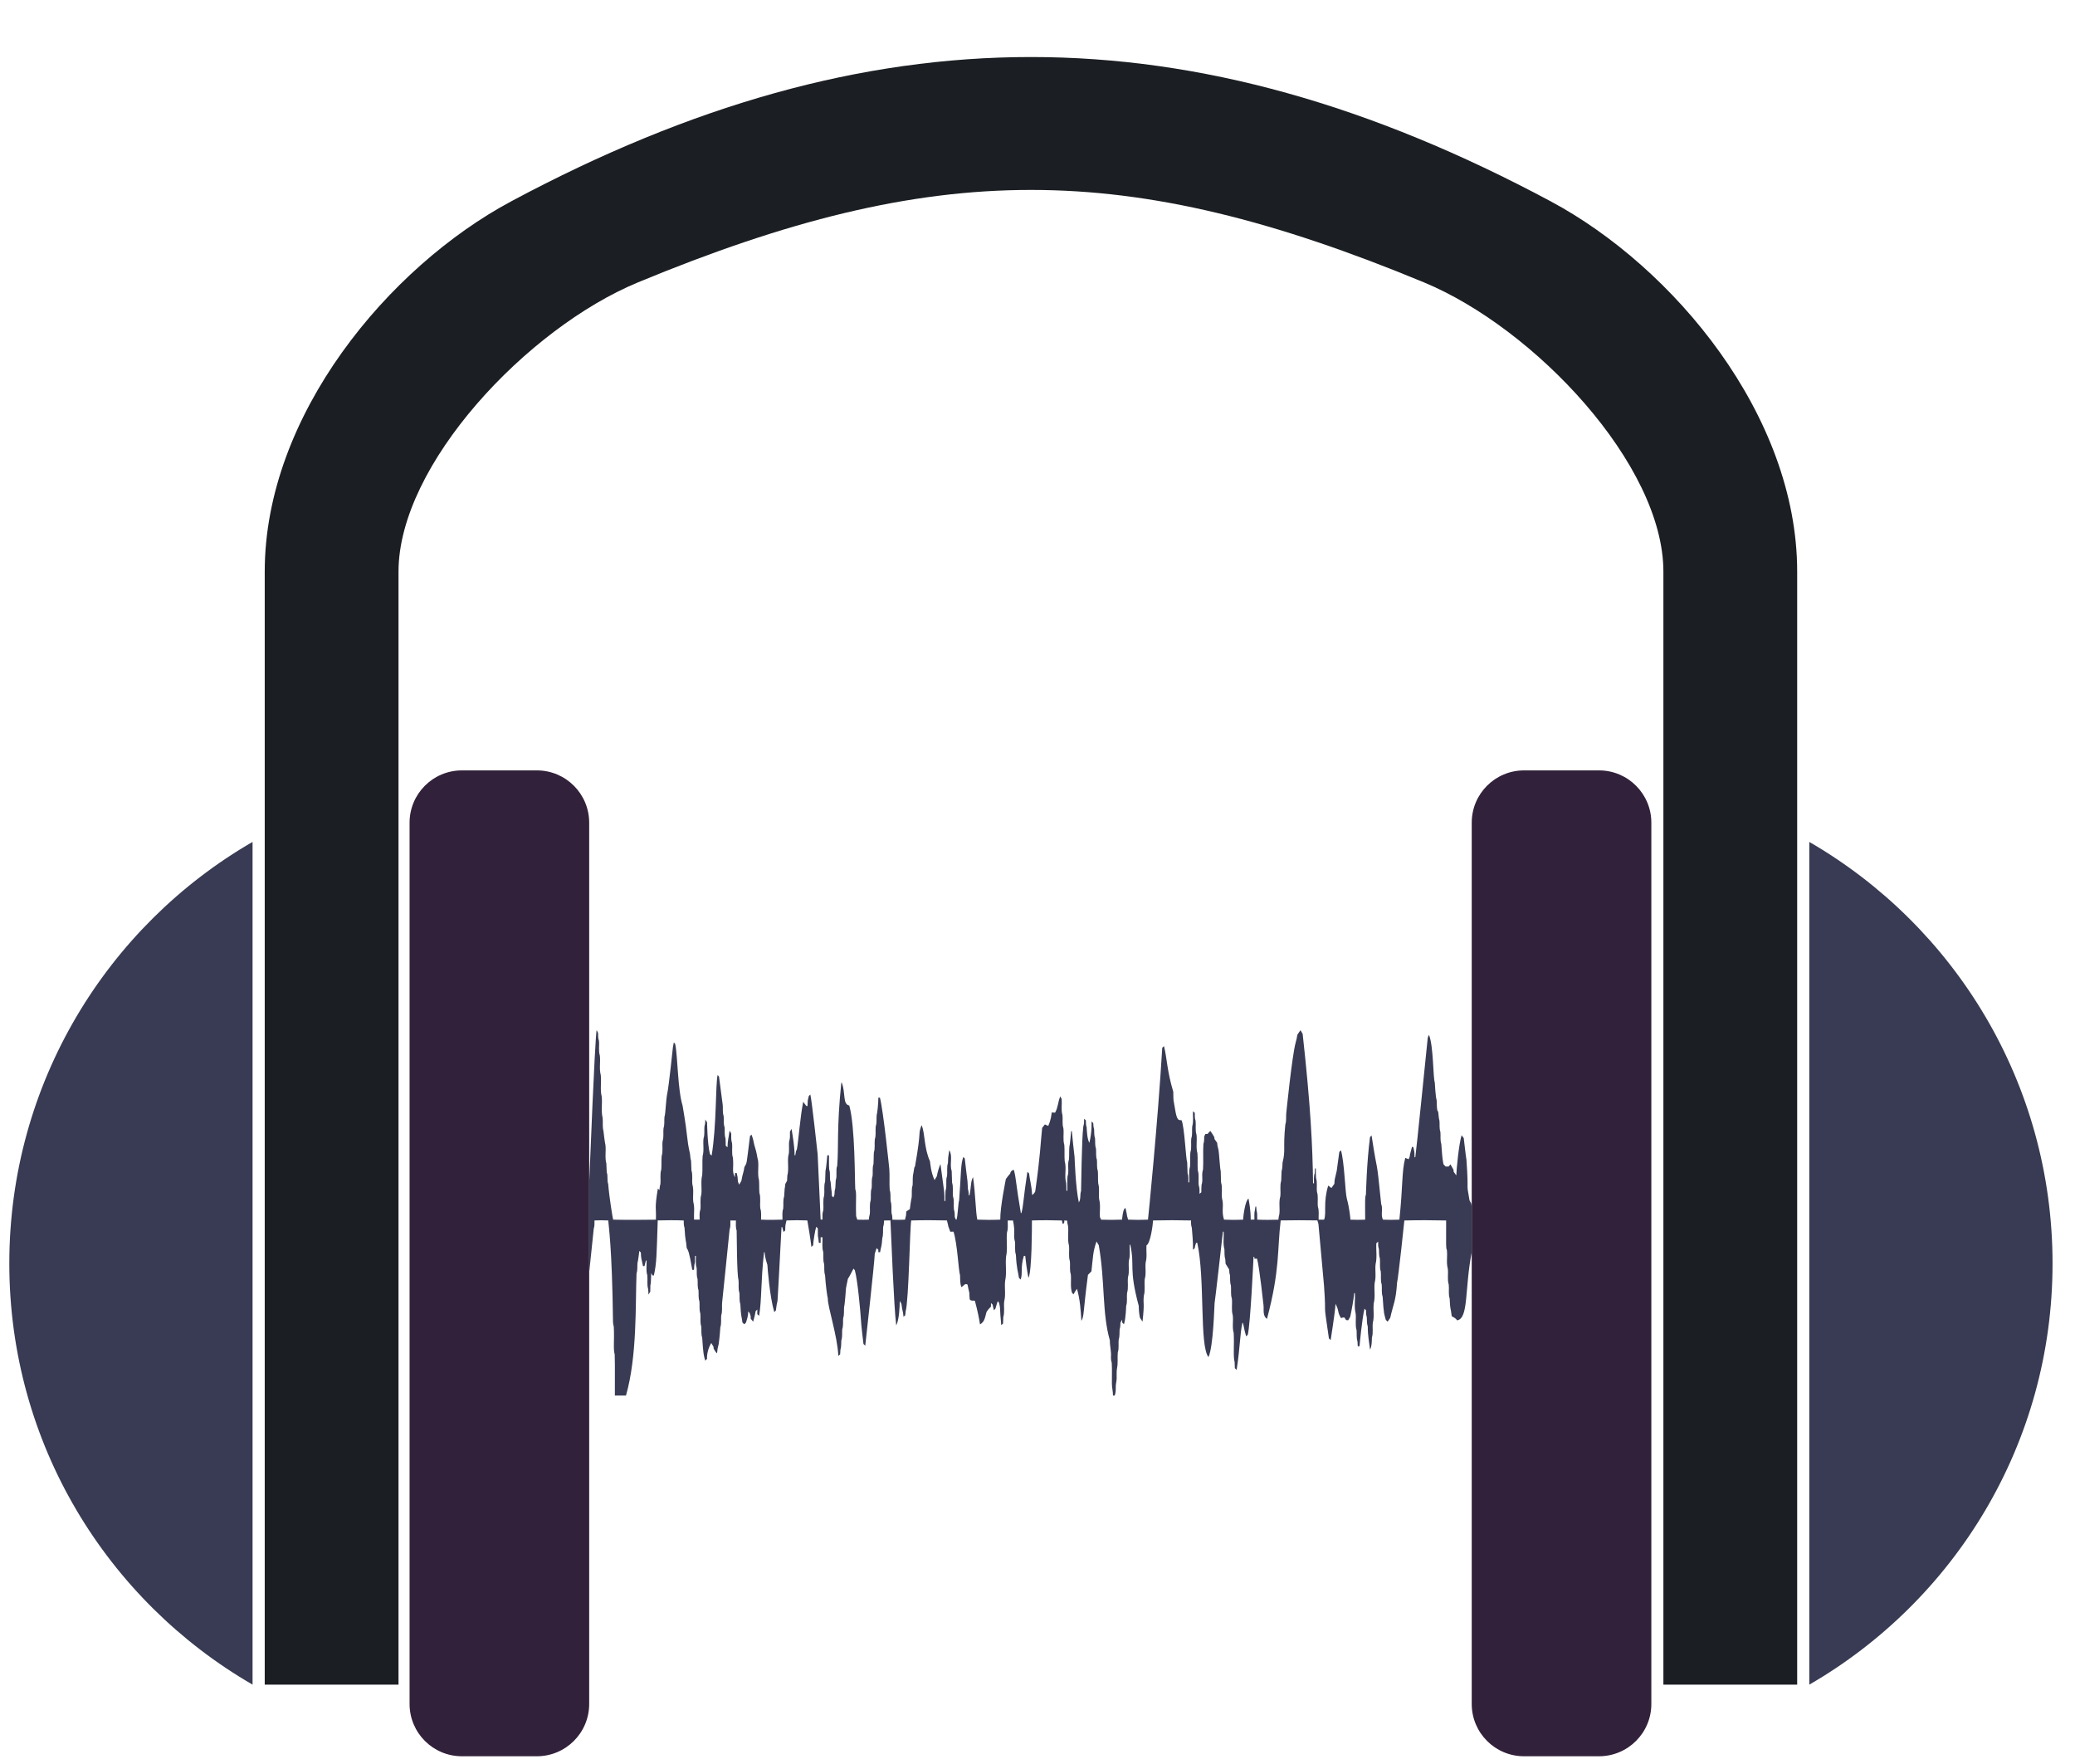 <?xml version="1.0" encoding="UTF-8"?>
<svg xmlns="http://www.w3.org/2000/svg" viewBox="0 0 10000 8500"><path
     d="m 44.883,6088.079 c 0,867.81 471.498,1624.112 1172.296,2029.513 V 4056.775 C 516.401,4462.155 44.883,5220.32 44.883,6088.079 z"
     fill="#383B53"
     /><path
     d="M 7473.4,970.21 C 5740.953,43.038 4195.905,42.987 2463.559,970.21 1873.318,1286.087 1275.809,2000.395 1275.809,2754.445 v 5363.044 h 644.742 V 2754.445 c 0,-515.732 620.434,-1172.808 1154.18,-1393.88 1433.642,-593.824 2354.008,-593.824 3787.445,0 533.746,221.087 1154.18,878.147 1154.18,1393.88 v 5363.044 h 644.742 V 2754.445 c 0,-754.101 -597.509,-1468.389 -1187.75,-1784.236 z"
     fill="#1B1E22"
     /><path
     d="m 8719.489,4056.877 v 4060.817 c 700.778,-405.37 1172.296,-1161.652 1172.296,-2029.513 0,-867.759 -471.482,-1625.954 -1172.296,-2031.304 z"
     fill="#383B53"
     /><path
     d="m 2587.401,3712.22 h -361.519 c -139.199,0 -252.043,112.844 -252.043,252.048 v 4246.374 c 0,139.199 112.839,252.043 252.043,252.043 h 361.519 c 139.198,0 252.042,-112.844 252.042,-252.043 V 3964.267 c 0,-139.204 -112.839,-252.048 -252.042,-252.048 z"
     fill="#32213A"
     /><path
     d="m 7706.242,3712.22 h -361.524 c -139.194,0 -252.043,112.844 -252.043,252.048 v 4246.374 c 0,139.199 112.849,252.043 252.043,252.043 h 361.524 c 139.193,0 252.042,-112.844 252.042,-252.043 V 3964.267 c 0,-139.204 -112.849,-252.048 -252.042,-252.048 z"
     fill="#32213A"
     /><path
     d="m 2865.02,5880.824 c 22.117,-1.121 44.23,-0.942 66.347,0 1.008,23.32 18.546,124.885 22.88,489.234 0,7.359 1.525,14.58 3.725,21.621 3.536,67.55 -3.418,109.19 4.442,134.577 1.975,66.035 0.271,132.203 0.808,198.279 h 53.564 c 54.935,-191.867 44.956,-444.13 50.872,-588.553 5.476,-15.879 3.142,-32.884 4.442,-49.301 3.147,-10.444 8.173,-51.133 8.971,-58.947 1.883,1.929 5.696,5.788 7.579,7.717 0.404,24.702 1.51,26.089 10.271,65.672 1.75,0 5.292,-0.052 7.042,-0.052 2.155,-9.063 4.488,-17.988 6.729,-27.005 l 3.362,-0.052 c 1.034,23.596 -3.679,48.001 3.5,70.922 2.513,22.384 -2.6,45.489 4.35,67.289 0.584,8.613 0.896,17.179 1.346,25.838 2.825,-4.708 5.742,-9.467 8.659,-14.175 0.266,-67.186 2.088,3.449 4.575,-89.447 1.571,2.825 4.708,8.479 6.279,11.304 1.617,0.092 4.8,0.226 6.371,0.312 13.5,-60.856 13.101,-93.618 18.663,-265.389 41.717,-1.075 83.485,-1.346 125.203,0.226 0.092,11.842 -0.092,23.955 3.991,35.259 3.465,67.831 7.333,54.777 10.317,96.852 7.952,14.907 11.663,16.437 27.097,106.002 2.016,0 6.054,0 8.075,0.05 2.324,-50.821 5.107,-10.03 4.933,-67.468 l 4.442,0.052 c 0.491,19.108 -2.871,38.938 3.5,57.463 1.525,17.901 -1.571,36.472 4.442,53.83 1.571,17.901 -1.571,36.513 4.488,53.83 1.571,17.901 -1.571,36.472 4.488,53.83 1.883,19.38 -2.016,39.476 4.442,58.272 2.241,20.904 -2.38,42.572 4.488,62.847 1.525,17.901 -1.525,36.472 4.442,53.83 4.856,77.314 7.753,88.153 14.626,110.669 2.154,-2.108 6.458,-6.279 8.659,-8.387 -0.957,-19.564 4.043,-49.373 20.367,-76.439 3.587,5.921 7.221,11.934 10.9,17.901 0.092,2.108 0.271,6.325 0.358,8.433 4.575,8.48 9.288,17.179 16.688,23.689 2.661,-24.686 1.387,-18.817 7.804,-44.813 0.793,-4.452 5.701,-41.154 7.942,-80.389 6.192,-18.888 2.513,-38.938 4.35,-58.364 6.863,-20.275 2.201,-41.942 4.488,-62.801 0,0 34.594,-332.355 35.842,-349.903 5.158,-14.175 3.726,-29.384 3.726,-44.097 8.838,0 17.762,0 26.738,-0.052 0,16.238 -1.929,32.972 3.587,48.585 0.778,18.023 0.757,211.681 8.971,237.847 2.287,20.858 -2.421,42.526 4.488,62.801 1.479,17.901 -1.438,36.426 4.35,53.784 3.132,61.337 4.734,50.652 10.317,88.956 2.201,2.062 6.596,6.192 8.792,8.255 1.975,-2.021 5.921,-6.013 7.896,-8.03 5.696,-17.537 11.617,-35.351 10.542,-54.101 1.796,1.929 5.337,5.742 7.133,7.625 1.571,5.025 3.229,10.092 5.025,15.117 0.046,4.217 0.18,8.434 0.358,12.65 3.766,4.667 7.671,9.421 11.663,14.042 8.674,-31.943 7.865,-27.966 12.113,-50.78 2.016,-1.929 6.013,-5.742 8.029,-7.671 -0.134,7.446 -0.18,14.984 -0.226,22.476 2.2,1.975 6.55,5.875 8.746,7.85 13.269,-78.378 7.753,-164.704 23.775,-306.702 h 2.646 c 1.315,12.486 2.328,26.872 13.592,61.68 0.205,8.965 10.598,150.554 33.059,227.167 1.929,-1.975 5.788,-5.967 7.717,-7.983 12.85,-102.798 0.87,90.087 27.276,-402.029 l 3.183,0.05 c 2.062,8.029 4.309,16.017 6.55,24.047 2.021,-1.929 6.013,-5.875 8.029,-7.85 0.783,-30.607 0.343,-21.969 6.146,-47.909 33.463,-1.438 66.93,-1.479 100.439,-0.092 5.593,32.142 15.669,91.361 19.605,127.669 2.062,-1.929 6.238,-5.834 8.346,-7.804 0.681,-18.372 9.477,-73.778 14.938,-89.314 1.929,1.929 5.834,5.742 7.758,7.671 -0.175,66.332 0.496,18.806 4.846,69.888 2.154,0.052 6.412,0.052 8.566,0.052 0,-9.017 0.046,-18.034 0.134,-27.005 h 8.792 c 1.213,23.55 -3.587,47.955 3.633,70.876 1.975,19.38 -2.108,39.568 4.488,58.364 1.525,17.901 -1.525,36.472 4.396,53.83 2.328,43.227 10.091,100.532 13.28,112.102 -1.776,36.114 46.538,180.614 50.601,276.56 2.195,-2.021 6.55,-6.1 8.746,-8.121 0.312,-7.266 0.717,-14.534 1.346,-21.759 4.529,-14.487 3.454,-29.829 4.35,-44.767 5.788,-17.404 2.871,-35.934 4.396,-53.83 5.967,-17.363 2.871,-35.934 4.483,-53.83 5.921,-17.358 2.917,-35.935 4.488,-53.876 3.567,-10.429 8.797,-84.836 9.109,-89.718 0.44,-1.694 5.005,-27.91 9.15,-45.668 10.45,-15.521 17.988,-32.746 26.918,-49.122 1.658,1.883 4.933,5.742 6.596,7.671 14.82,54.316 27.005,208.278 27.005,208.283 5.634,85.942 12.368,122.573 14.666,147.274 2.108,2.017 6.371,6.013 8.48,8.03 0.363,-4.447 44.552,-398.994 45.847,-442.942 2.871,-9.104 5.655,-18.213 8.838,-27.184 2.108,2.016 6.279,6.054 8.387,8.075 0.047,2.917 0.088,8.704 0.088,11.616 2.062,0 6.238,-0.052 8.3,-0.052 6.346,-36.861 6.325,-16.069 10.854,-68.276 5.204,-17.45 2.559,-35.888 4.084,-53.784 3.408,-9.872 3.812,-20.322 4.35,-30.638 10.137,-0.088 20.367,-0.088 30.638,-0.312 3.777,76.833 16.509,416.496 27.9,506.014 14.298,-27.348 17.026,-93.106 16.954,-117.936 2.692,4.708 5.429,9.421 8.208,14.221 5.143,43.984 6.607,24.389 10.005,62.043 2.108,-1.975 6.325,-5.967 8.479,-7.983 0.358,-5.788 0.855,-11.53 1.484,-17.271 15.746,-54.107 20.587,-409.618 27.138,-438.905 57.33,-1.704 114.707,-1.571 172.037,-0.134 12.891,47.761 -0.947,8.393 16.197,54.506 5.159,-0.18 10.363,-0.358 15.654,-0.538 18.965,60.692 23.852,187.256 31.401,210.254 1.213,19.154 -1.167,38.984 6.776,57.105 9.375,-4.979 18.075,-21.309 29.517,-11.616 1.592,9.053 5.829,29.389 8.567,39.609 0.491,10.184 0.266,20.5 1.75,30.638 4.887,9.104 16.284,5.517 24.763,6.909 12.87,46.978 21.365,90.215 24.896,114.21 20.173,-12.405 22.639,-25.853 30.955,-58.988 5.655,-10.138 13.413,-18.843 21.759,-26.872 -0.046,-5.788 -0.046,-11.576 0.046,-17.317 1.976,1.929 5.88,5.788 7.85,7.717 1.704,9.196 3.858,18.305 6.192,27.455 1.837,-1.975 5.563,-5.967 7.4,-7.942 3.321,-12.159 7.18,-24.134 11.171,-36.067 1.617,1.929 4.846,5.875 6.458,7.804 8.418,36.39 1.648,18.259 10.542,107.798 2.196,-2.022 6.504,-6.013 8.659,-7.983 0.134,-10.23 0.358,-20.455 1.075,-30.638 7.579,-24.717 1.346,-50.913 4.442,-76.26 8.387,-32.163 0.63,-65.897 4.488,-98.689 8.613,-38.13 0.358,-77.877 4.488,-116.636 8.566,-38.13 0.358,-77.923 4.442,-116.677 6.238,-18.525 3.05,-38.355 3.5,-57.463 h 25.48 c 12.722,59.853 -0.384,69.515 9.554,102.369 2.241,20.859 -2.334,42.526 4.396,62.847 3.633,71.209 11.013,81.613 14.713,111.252 2.062,2.022 6.146,6.1 8.208,8.122 11.171,-30.945 -2.062,-56.819 15.475,-114.031 1.617,0 4.933,-0.05 6.596,-0.05 0.358,6.852 8.945,79.402 15.925,105.869 16.319,-34.722 16.427,-240.887 16.376,-276.601 48.267,-1.571 96.627,-1.392 144.94,0.134 0.404,5.655 1.034,11.755 4.263,16.734 6.238,-1.837 8.254,-10.9 6.146,-16.509 3.5,0 10.45,0.088 13.95,0.088 0.988,8.705 2.154,17.404 4.667,25.838 3.812,31.267 -3.859,63.569 4.488,94.247 3.183,25.301 -3.275,51.589 4.529,76.26 2.241,20.859 -2.374,42.526 4.396,62.801 3.004,29.609 -3.321,60.114 5.921,89.002 1.75,1.837 5.204,5.563 6.909,7.446 4.979,-9.242 10.363,-18.3 16.867,-26.646 14.835,50.867 18.157,103.541 21.217,154.183 14.088,-22.01 7.651,-40.852 31.718,-221.379 5.476,-5.742 11.033,-11.396 16.688,-17.046 7.911,-67.565 6.555,-93.367 24.584,-143.999 3.679,6.054 7.267,12.2 10.946,18.392 30.955,176.781 15.014,324.868 53.385,458.556 -0.583,25.93 6.954,51.138 5.384,77.068 -0.404,10.317 0.18,20.772 3.679,30.592 1.837,33.197 0.45,66.48 0.67,99.769 -0.134,19.513 5.696,38.534 5.205,58.139 h 8.387 c 4.979,-12.962 5.251,-26.779 5.071,-40.417 -0.491,-13.725 3.726,-26.918 4.309,-40.464 0.763,-16.913 -1.392,-33.913 1.75,-50.647 5.384,-24.942 1.3,-50.555 3.679,-75.768 6.683,-20.275 2.154,-41.901 4.396,-62.76 5.47,-15.879 3.229,-32.885 4.529,-49.301 3.633,-10.409 3.766,-21.488 3.905,-32.388 2.738,-4.708 5.563,-9.421 8.479,-14.088 0.052,3.546 0.052,10.634 0.052,14.175 2.155,2.016 6.417,6.1 8.566,8.162 9.626,-34.046 10.097,-83.603 10.363,-88.06 6.776,-20.275 2.155,-41.901 4.442,-62.806 7.717,-24.671 1.346,-50.913 4.529,-76.26 7.85,-26.196 1.075,-53.922 4.442,-80.747 7.359,-24.446 2.2,-50.335 3.5,-75.41 l 2.963,0.052 c 23.438,107.159 -9.027,108.458 40.955,295.039 0.18,19.155 1.612,38.263 5.834,56.972 3.946,6.279 7.983,12.517 12.154,18.75 11.192,-97.021 2.031,-82.355 6.417,-124.931 7.804,-26.196 1.167,-53.922 4.483,-80.748 7.804,-26.196 1.121,-53.922 4.483,-80.748 7.584,-26.38 1.796,-54.28 3.725,-81.285 19.349,-9.483 30.628,-98.567 31.938,-119.998 60.877,-1.525 121.84,-1.479 182.712,0 0.092,11.842 -0.226,24.001 4.038,35.305 7.088,80.83 5.338,89.33 5.291,105.823 2.241,-1.975 6.638,-5.834 8.838,-7.804 1.602,-11.197 0,-4.908 6.192,-25.346 h 5.921 c 38.355,175.343 9.646,494.173 53.922,550.48 23.847,-50.642 28.187,-249.883 29.425,-259.78 1.735,-5.302 39.875,-340.093 40.151,-344.519 h 3.679 c 1.612,28.038 -4.171,56.972 3.587,84.335 1.121,16.462 -0.895,33.376 4.263,49.301 0.491,6.909 0.896,13.863 1.346,20.859 5.696,9.109 11.576,18.167 17.139,27.409 0.358,9.467 1.033,19.021 4.125,28.079 1.213,16.417 -1.075,33.463 4.488,49.347 2.242,20.859 -2.334,42.48 4.442,62.76 3.275,26.779 -3.408,54.546 4.442,80.748 3.408,28.304 -3.546,57.509 4.488,85.235 3.158,52.924 -3.132,116.58 4.442,139.066 0.629,10.184 0.855,20.413 1.075,30.638 2.195,2.016 6.55,6.054 8.7,8.075 18.044,-120.745 15.383,-169.719 27.721,-226.363 l 2.692,0.134 c 11.335,48.078 3.874,24.707 15.567,64.597 1.929,-1.929 5.834,-5.834 7.763,-7.758 12.609,-50.442 27.608,-370.94 27.675,-375.382 l 3.633,0.052 c 0.226,2.287 0.67,6.862 0.855,9.104 3.096,-0.092 9.283,-0.358 12.338,-0.45 12.113,43.237 30.868,223.073 31.088,223.759 2.646,22.25 -5.25,51.86 16.867,66.434 63.287,-236.813 49.071,-333.594 66.035,-474.297 58.901,-1.167 117.844,-1.167 176.791,-0.092 1.617,5.788 3.321,11.53 5.158,17.271 0,0 26.826,296.472 26.826,296.477 12.937,182.62 -7.461,41.651 23.642,254.893 2.108,2.021 6.279,6.013 8.388,7.983 0.599,-4.447 21.621,-134.685 23.417,-174.683 19.871,38.621 6.898,36.165 26.6,68.906 4.887,-2.021 10.051,-3.275 15.434,-3.812 3.229,4.263 6.371,8.705 9.375,13.326 2.379,0.226 7.133,0.67 9.513,0.896 3.229,-5.563 6.458,-11.079 9.825,-16.596 6.811,-30.039 17.138,-86.75 19.201,-114.256 l 3.633,0.092 c 1.658,32.521 -4.488,65.897 3.408,97.794 3.275,26.825 -3.408,54.546 4.529,80.794 1.438,17.901 -1.392,36.38 4.309,53.789 0.537,7.804 0.895,15.654 1.346,23.504 h 8.613 c 0.154,-4.442 11.878,-131.308 23.822,-180.921 1.837,1.883 5.471,5.696 7.266,7.579 0.092,11.171 0.134,22.563 3.905,33.243 0.942,14.984 -0.45,30.413 4.575,44.859 1.315,20.966 -2.579,17.722 11.079,111.611 9.063,-18.034 8.208,-38.222 8.925,-57.822 7.221,-23.284 1.571,-47.909 4.442,-71.777 8.208,-30.684 0.762,-62.939 4.488,-94.206 8.341,-32.163 0.583,-65.897 4.442,-98.689 8.121,-29.159 0.809,-59.93 4.442,-89.718 7.983,-32.746 1.658,-67.11 3.546,-100.532 2.196,-1.929 6.55,-5.834 8.746,-7.804 -0.134,12.246 -0.537,24.85 3.725,36.605 0.988,14.938 -0.491,30.413 4.529,44.813 2.333,20.858 -2.421,42.572 4.488,62.847 2.287,20.859 -2.421,42.526 4.488,62.76 1.883,19.426 -1.975,39.522 4.442,58.364 5.302,88.198 8.403,85.215 15.209,111.519 2.201,2.241 6.638,6.684 8.838,8.884 4.171,-6.192 8.341,-12.379 12.517,-18.617 14.958,-66.613 27.24,-79.985 32.884,-169.074 6.069,-23.259 35.085,-295.505 35.172,-299.978 67.11,-1.704 134.265,-1.525 201.375,0 -0.358,130.694 -1.239,129.624 3.587,142.878 3.587,29.834 -3.772,60.605 4.442,89.764 3.183,25.3 -3.275,51.542 4.529,76.26 2.513,22.384 -2.646,45.535 4.396,67.335 2.789,61.68 4.007,34.22 10.05,85.097 9.508,5.384 19.963,10.137 25.976,19.917 56.082,-9.513 35.735,-150.477 70.232,-327.985 V 5814.58 c -0.89,-4.744 -1.745,-9.877 -2.497,-15.874 -2.784,-4.846 -5.471,-9.646 -8.075,-14.446 -18.31,-101.78 -2.38,-19.738 -14.846,-195.633 -1.546,-4.452 -12.707,-101.074 -13.009,-104.702 -3.587,-4.575 -6.955,-9.15 -10.496,-13.638 -13.408,45.325 -24.645,164.269 -25.433,193.791 -4.529,-6.1 -8.884,-12.338 -13.1,-18.525 v -8.341 c -5.072,-8.925 -9.959,-17.855 -14.984,-26.692 -2.241,2.646 -6.683,7.896 -8.93,10.542 -4.887,0 -9.646,-0.05 -14.308,-0.05 -3.633,-3.634 -7.133,-7.267 -10.588,-10.9 -4.232,-26.544 -4.718,-20.132 -10.23,-97.707 -6.504,-18.796 -2.379,-38.938 -4.488,-58.364 -6.146,-17.317 -2.738,-35.889 -4.488,-53.784 -4.217,-13.817 -3.726,-28.35 -5.967,-42.439 -1.075,-1.837 -3.183,-5.517 -4.263,-7.359 -3.183,-16.104 -2.334,-32.613 -3.229,-48.897 -5.404,-15.214 -8.725,-80.789 -9.017,-85.235 -8.72,-24.932 -5.962,-171.776 -27.23,-227.93 l -1.929,0.052 c -1.213,2.963 -3.587,8.884 -4.8,11.888 -2.052,20.066 -56.517,559.588 -59.93,575.811 l -3.633,0.052 c -1.284,-38.37 0.052,-19.548 -6.146,-49.388 h -6.325 c -10.133,38.616 -9.437,33.826 -10.854,46.43 -1.3,3.183 -3.946,9.554 -5.25,12.696 -5.517,-2.155 -10.854,-4.35 -16.151,-6.504 -17.66,66.383 -11.023,133.815 -28.396,297.598 -26.421,1.075 -52.842,1.392 -79.177,0.05 -12.113,-23.463 1.346,-51.409 -8.567,-75.676 -25.833,-254.258 -13.689,-115.039 -46.251,-329.94 -1.883,1.883 -5.609,5.65 -7.492,7.538 -16.376,124.85 -19.425,273.142 -19.784,277.589 -4.616,12.507 -4.155,15.255 -3.634,120.494 -23.683,1.075 -47.372,1.034 -71.014,0.05 -0.317,-5.619 -3.853,-51.916 -17.45,-102.144 -8.234,-31.155 -11.468,-175.722 -28.305,-232.325 -1.975,2.063 -5.921,6.233 -7.896,8.3 0,0 -12.425,91.197 -12.425,91.197 -9.57,40.735 -10.455,39.665 -11.304,62.038 -4.575,6.955 -9.329,13.725 -14.221,20.413 -5.251,-3.991 -10.317,-7.942 -15.475,-11.755 -25.28,83.26 -7.185,128.119 -19.605,164.008 -8.93,0.052 -17.808,0.092 -26.6,0.358 -0.762,-20.771 3.096,-42.213 -3.546,-62.309 -3.05,-23.867 2.963,-48.585 -4.488,-71.777 -2.779,-22.338 2.605,-45.53 -4.442,-67.289 -1.254,-15.25 -1.121,-30.551 -0.941,-45.847 h -4.084 c -0.497,7.804 -0.895,15.613 -1.438,23.463 -5.338,15.567 -3.454,32.163 -3.408,48.313 h -4.529 c -2.323,-179.857 -11.709,-372.087 -50.11,-719.763 -3.546,-6.013 -6.955,-11.934 -10.455,-17.855 -5.338,7.221 -10.45,14.533 -15.117,22.158 -3.807,22.046 -2.692,15.895 -7.983,36.605 -17.64,63.123 -45.535,341.469 -45.535,341.469 -1.837,17.901 1.571,36.513 -4.488,53.83 -11.755,117.25 2.267,121.815 -13.326,183.879 -0.942,13.505 -0.226,27.363 -4.575,40.377 -1.167,15.613 -0.808,31.221 -1.883,46.834 -7.671,24.717 -1.213,50.913 -4.488,76.26 -8.03,27.68 -0.855,56.926 -4.488,85.19 -2.646,8.613 -3.725,17.538 -4.667,26.467 -34.005,1.034 -68.005,1.3 -101.964,-0.226 0.327,-53.881 -2.692,-22.737 -4.98,-63.118 l -3.587,0.052 c -4.938,38.084 -5.516,14.841 -4.979,62.801 -6.054,-0.05 -12.021,-0.05 -17.941,0 0.399,-47.894 -7.784,-83.414 -10.45,-101.381 -16.12,9.252 -25.398,85.118 -26.196,101.831 -30.638,1.3 -61.276,1.167 -91.873,-0.18 -13.714,-42.48 0.793,-65.538 -9.646,-102.46 -3.321,-25.301 3.229,-51.543 -4.488,-76.26 -1.433,-18.571 -0.451,-37.234 -1.791,-55.805 -3.761,-10.757 -7.763,-87.482 -10.542,-100.89 -5.829,-23.177 -5.854,-23.51 -6.596,-34.855 -4.263,-6.238 -8.566,-12.425 -12.962,-18.525 -0.134,-2.016 -0.45,-6.1 -0.584,-8.121 -5.788,-10.721 -12.067,-21.13 -19.513,-30.73 -4.575,4.887 -9.017,9.779 -13.459,14.713 -2.513,0 -7.538,-0.052 -10.05,-0.052 -1.438,2.963 -4.263,8.925 -5.696,11.888 -0.226,12.246 0.092,24.763 -3.991,36.472 -2.646,41.001 0.716,82.14 -1.837,123.094 -8.746,24.001 1.571,50.289 -7.179,74.29 -0.896,11.709 -1.034,23.463 -0.988,35.213 -2.2,1.929 -6.637,5.788 -8.838,7.758 0.05,-13.725 1.254,-27.905 -3.633,-41.001 -3.05,-23.822 2.917,-48.539 -4.488,-71.777 -2.241,-27.542 0.404,-55.176 -1.837,-82.723 -8.121,-29.159 -0.763,-59.935 -4.483,-89.718 -7.134,-21.754 -1.704,-44.952 -4.442,-67.289 -4.621,-12.067 -3.858,-25.121 -3.725,-37.771 -2.195,-1.883 -6.638,-5.742 -8.838,-7.625 -1.392,24.047 3.633,48.943 -3.587,72.314 -2.155,19.38 1.97,39.522 -4.488,58.318 -2.825,22.343 2.692,45.535 -4.488,67.289 -1.883,23.059 0.092,46.205 -1.791,69.264 -7.359,24.405 -2.154,50.243 -3.587,75.272 h -4.442 c -0.05,-14.671 1.479,-29.829 -3.634,-43.871 -1.254,-17.092 -0.629,-34.225 -1.796,-51.317 -6.903,-19.702 -12.86,-173.301 -27.363,-204.379 -20.961,1.658 -23.975,-6.919 -36.247,-82.856 -4.396,-17.629 -2.467,-35.934 -3.454,-53.876 -30.653,-102.189 -29.573,-159.018 -44.726,-220.079 -2.108,1.929 -6.325,5.834 -8.434,7.758 -20.684,352.283 -67.836,823.903 -68.768,828.355 -31.938,1.346 -63.88,1.438 -95.818,-0.092 -10.665,-37.03 0.226,-0.322 -12.65,-56.66 -8.72,6.059 -11.939,14.595 -16.734,56.66 -33.468,1.438 -66.977,1.392 -100.439,0.18 -1.479,-3.096 -4.396,-9.288 -5.875,-12.379 -2.241,-28.488 3.858,-57.867 -3.813,-85.727 -3.362,-25.347 3.188,-51.589 -4.529,-76.26 -1.617,-20.05 -0.226,-40.238 -1.796,-60.288 -6.013,-17.317 -2.779,-35.888 -4.442,-53.83 -6.146,-17.271 -2.779,-35.888 -4.488,-53.83 -5.655,-15.833 -3.183,-32.885 -4.529,-49.301 -5.071,-14.447 -3.454,-29.876 -4.529,-44.859 -3.275,-9.329 -3.772,-19.201 -4.13,-28.934 -2.108,-1.929 -6.325,-5.742 -8.433,-7.625 -0.119,7.763 3.071,47.039 -10.317,102.952 -10.706,-19.185 -12.144,-57.765 -13.142,-75.364 -3.726,-10.721 -3.679,-22.159 -3.726,-33.33 -2.108,-1.929 -6.325,-5.742 -8.433,-7.625 -0.088,12.2 0.537,24.763 -3.812,36.426 -8.316,66.777 -9.841,292.951 -10.813,311.502 -6.417,18.034 0.052,38.447 -10.675,55.309 -15.634,-67.504 -20.378,-214.332 -20.68,-218.779 -0.998,-2.876 -13.009,-119.466 -13.188,-124.619 h -3.5 c -0.379,4.452 -5.42,67.453 -8.388,75.272 -1.658,20.096 -0.266,40.238 -1.837,60.334 -9.242,26.918 2.062,56.256 -7.18,83.214 -1.704,22.742 -0.716,45.576 -0.895,68.364 l -4.35,-0.134 c -0.052,-12.292 -0.18,-24.584 -1.075,-36.83 -10.005,-34.363 2.871,-71.28 -7.134,-105.644 -2.154,-26.063 0.312,-52.259 -1.837,-78.281 -7.85,-26.196 -1.034,-53.968 -4.488,-80.748 -6.863,-20.275 -1.975,-41.942 -4.442,-62.801 -7.538,-24.85 -1.883,-51.276 -3.812,-76.797 -1.438,-3.004 -4.35,-8.971 -5.788,-11.934 l -1.75,-0.133 c -12.195,32.669 -9.447,50.519 -24.18,76.981 -5.563,-0.271 -11.033,-0.496 -16.463,-0.717 -1.52,13.131 -2.907,33.642 -16.509,64.551 -5.517,-2.333 -10.946,-4.667 -16.238,-7.087 -4.621,5.337 -8.971,10.854 -13.142,16.509 -7.886,73.414 -8.249,129.347 -33.376,306.343 -3.275,7.133 -8.254,13.142 -14.851,17.317 -3.291,-51.056 -11.606,-72.831 -14.846,-104.298 -2.022,-1.883 -6.1,-5.696 -8.121,-7.584 -20.444,132.884 -18.494,161.296 -28.801,198.863 l -2.692,0.05 c -25.608,-148.528 -21.723,-164.095 -33.734,-208.237 -10.051,1.571 -16.197,7.983 -17.722,17.942 -7.446,8.433 -14.625,17.092 -20.817,26.467 -0.578,4.447 -27.844,134.388 -26.826,195.454 -36.876,1.617 -73.793,1.438 -110.669,0 -8.137,-35.617 -8.127,-115.285 -20.634,-204.916 -12.533,21.734 -8.019,46.891 -17.404,88.014 h -3.183 c -0.491,-10.23 -0.855,-20.592 -4.084,-30.413 -0.988,-12.604 -1.167,-25.254 -2.062,-37.858 -1.095,-3.05 -13.003,-108.412 -13.055,-109.456 -1.75,-1.883 -5.291,-5.609 -7.041,-7.492 -13.428,36.293 -10.133,77.401 -20.142,208.596 -4.826,13.709 -6.202,73.215 -12.604,93.398 l -2.963,-0.05 c -1.346,-3.004 -4.079,-9.017 -5.471,-12.021 -0.226,-12.246 0.092,-24.763 -4.084,-36.472 -2.467,-20.858 2.334,-42.526 -4.488,-62.76 -2.779,-22.384 2.692,-45.575 -4.483,-67.289 -1.392,-18.571 -0.451,-37.234 -1.796,-55.805 -11.305,-32.48 6.325,-69.714 -11.391,-100.393 -8.49,51.757 -4.718,30.74 -6.596,61.997 -6.775,20.275 -2.021,41.942 -4.442,62.801 -8.434,22.522 1.167,47.285 -7.133,69.801 -1.346,16.734 -1.034,33.555 -0.942,50.33 l -4.396,0.05 c 0,-13.817 0.047,-27.68 -1.034,-41.405 0,0 -9.692,-75.81 -18.213,-136.328 -5.245,11.059 -12.763,32.511 -17.497,58.63 -3.633,6.146 -7.267,12.338 -10.992,18.438 -17.43,-36.815 -20.475,-79.576 -21.979,-90.573 -28.785,-63.993 -23.346,-129.685 -39.251,-172.308 h -2.062 c -17.926,50.059 2.226,9.641 -30.73,196.084 -0.942,1.837 -2.825,5.563 -3.725,7.4 -1.658,8.838 -2.917,17.722 -4.304,26.6 -4.846,19.021 -2.021,38.806 -3.679,58.139 -6.596,18.75 -2.421,38.892 -4.529,58.318 -3.04,9.723 -8.362,51.799 -8.792,56.256 -5.742,3.812 -11.484,7.538 -17.138,11.351 -1.975,28.79 0.665,6.494 -6.013,39.476 -20.229,0.896 -40.463,0.896 -60.651,0.226 -0.537,-10.496 -0.809,-21.13 -4.309,-31.088 -2.108,-19.426 2.021,-39.568 -4.529,-58.318 -1.704,-17.901 1.571,-36.471 -4.396,-53.784 -2.513,-33.509 0.629,-67.156 -1.883,-100.665 0,0 -28.227,-278.97 -45.264,-344.432 h -7.538 c 0.078,24.522 -4.83,74.617 -8.162,84.248 -1.796,17.901 1.571,36.518 -4.488,53.83 -2.513,20.859 2.38,42.526 -4.488,62.801 -2.513,20.858 2.334,42.526 -4.488,62.801 -1.433,18.571 -0.404,37.234 -1.791,55.805 -6.458,18.796 -2.38,38.938 -4.442,58.318 -6.596,18.75 -2.421,38.892 -4.488,58.318 -6.596,18.75 -2.467,38.892 -4.488,58.272 -7.313,21.713 -1.796,44.951 -4.575,67.289 -2.646,8.613 -3.725,17.538 -4.667,26.421 -18.571,0.629 -37.096,0.629 -55.58,0.05 -1.837,-5.788 -3.679,-11.53 -5.517,-17.179 -2.835,-79.192 3.393,-109.277 -4.171,-130.361 -2.548,-38.524 -0.491,-302.848 -28.934,-402.837 -32.9,-5.378 -16.494,-59.828 -36.114,-109.635 l -2.241,0.092 c -22.736,221.681 -12.103,307.433 -19.738,400.238 -8.341,22.522 1.075,47.239 -7.088,69.801 -0.942,12.604 -1.121,25.254 -2.021,37.864 -3.408,10.271 -3.767,21.176 -4.217,31.938 -1.254,3.275 -3.812,9.867 -5.066,13.142 -1.796,-1.837 -5.429,-5.609 -7.221,-7.446 -0.686,-34.041 -1.151,-3.894 -5.967,-66.526 -7.18,-19.646 0.404,-41.226 -6.955,-60.831 -1.75,-22.701 -0.762,-45.529 -0.941,-68.276 h -8.301 c -0.216,4.447 -5.844,66.777 -8.745,75.272 -1.259,17.092 -0.584,34.225 -1.796,51.318 -7.175,21.713 -1.75,44.905 -4.488,67.243 -7.538,23.238 -1.438,47.955 -4.529,71.777 -5.112,14.129 -3.725,29.292 -3.633,44.005 -2.241,-0.05 -6.637,-0.05 -8.884,-0.092 -0.466,-9.048 -14.4,-315.002 -14.4,-315.002 -0.195,-0.558 -27.921,-260.026 -35.351,-287.905 -1.837,1.975 -5.517,5.875 -7.4,7.85 -5.394,24.185 -5.092,13.198 -5.921,47.955 -1.525,-0.134 -4.529,-0.358 -6.054,-0.491 -4.8,-6.775 -9.867,-13.367 -14.938,-19.917 -14.447,73.251 -22.716,187.036 -30.551,229.634 -0.942,1.837 -2.825,5.516 -3.766,7.359 -1.438,6.954 -2.692,13.996 -3.859,20.997 h -3.362 c 0.144,-39.573 -8.137,-87.83 -14.579,-127.403 -2.646,4.488 -5.25,9.017 -7.758,13.546 -0.092,15.209 1.612,30.955 -3.633,45.576 -3.096,23.821 2.871,48.538 -4.483,71.777 -3.859,31.267 3.633,63.476 -4.442,94.207 -0.67,8.341 -1.034,16.78 -1.3,25.167 -2.784,4.8 -5.563,9.6 -8.255,14.4 -5.051,47.008 -1.673,-8.188 -5.834,61.056 -6.371,18.796 -2.421,38.892 -4.396,58.318 -6.146,17.092 -3.362,35.484 -3.587,53.206 -34.45,1.3 -68.86,1.525 -103.264,0.05 -0.226,-17.762 2.421,-36.114 -3.5,-53.247 -3.321,-25.3 3.183,-51.542 -4.529,-76.219 -1.571,-20.096 -0.266,-40.238 -1.796,-60.293 -8.254,-30.684 -0.762,-63.026 -4.442,-94.34 -6.852,-25.833 -2.651,-25.659 -18.438,-76.664 -5.906,-24.308 -3.741,-22.921 -13.413,-49.076 -1.796,1.883 -5.47,5.655 -7.313,7.538 -18.371,146.967 -13.495,124.64 -26.918,148.978 -3.075,25.167 -8.402,30.285 -14.487,66.526 -3.634,6.054 -7.18,12.067 -10.813,18.08 -1.438,-3.5 -4.263,-10.496 -5.696,-13.996 -1.264,-23.003 -2.088,-24.927 -5.967,-41.943 -1.975,0 -6.013,0 -8.029,-0.05 -0.226,6.954 -0.537,13.904 -0.808,20.859 -15.695,-32.936 -4.657,-39.911 -9.329,-93.577 -7.4,-23.238 -1.392,-47.956 -4.442,-71.777 -5.25,-14.579 -3.633,-30.233 -3.812,-45.396 -1.479,-3.004 -4.442,-8.925 -5.967,-11.934 h -2.421 c -4.247,35.275 -8.331,38.207 -9.6,77.831 -2.154,-1.929 -6.458,-5.788 -8.613,-7.671 -0.047,-11.801 -0.18,-23.55 -0.988,-35.259 -6.054,-17.317 -2.738,-35.888 -4.488,-53.784 -6.1,-17.318 -2.738,-35.935 -4.442,-53.83 -6.146,-17.317 -2.779,-35.934 -4.529,-53.83 0,0 -17.987,-136.456 -17.987,-136.461 -1.658,-1.883 -5.025,-5.609 -6.684,-7.446 -10.695,53.175 -4.478,242.673 -28.801,388.616 -2.021,-1.929 -6.013,-5.742 -7.983,-7.671 -12.829,-50.248 -13.674,-148.215 -13.904,-152.657 -2.871,-4.575 -5.696,-9.15 -8.479,-13.725 -0.358,10.9 -0.271,22.071 -4.125,32.48 -2.108,19.38 2.022,39.522 -4.396,58.318 -3.633,28.304 3.454,57.556 -4.488,85.236 -2.421,30.505 0.491,61.189 -1.883,91.694 -8.254,30.684 -0.629,62.939 -4.488,94.206 -7.4,23.192 -1.438,47.909 -4.442,71.731 -5.609,15.613 -3.587,32.342 -3.587,48.539 h -26.871 c -1.704,-28.084 3.992,-56.972 -3.587,-84.381 -3.679,-28.304 3.541,-57.602 -4.529,-85.236 -2.779,-22.337 2.6,-45.535 -4.442,-67.289 -1.121,-15.613 -0.808,-31.267 -1.883,-46.834 -3.183,-10.271 -3.946,-20.997 -4.846,-31.579 -19.129,-87.144 -7.011,-65.022 -35.934,-233.584 -24.108,-78.194 -23.003,-237.223 -35.709,-297.464 -1.658,-1.837 -4.933,-5.609 -6.55,-7.492 -1.433,7.579 -2.784,15.209 -4.35,22.742 -0.435,4.442 -19.564,186.161 -26.601,219.542 -8.039,36.938 -8.152,99.487 -14.267,117.035 -1.796,17.901 1.571,36.472 -4.488,53.784 -2.513,20.859 2.379,42.526 -4.488,62.801 -3.05,23.821 2.963,48.538 -4.488,71.777 -1.75,21.575 -0.046,43.247 -1.796,64.776 -7.492,23.238 -1.392,47.955 -4.529,71.777 -2.871,8.838 -3.68,18.08 -4.442,27.276 -1.883,-1.796 -5.655,-5.383 -7.538,-7.221 -16.99,100.383 -6.827,92.789 -9.554,149.92 -68.681,0.988 -137.362,1.433 -205.996,-0.092 -2.528,-8.848 -19.083,-110.295 -23.822,-171.858 -6.637,-18.213 -0.134,-38.176 -6.954,-56.343 -0.988,-14.129 -0.942,-28.263 -1.883,-42.346 -8.075,-29.205 -0.717,-59.93 -4.488,-89.718 -2.707,-8.249 -9.032,-62.862 -9.508,-67.335 -5.655,-20.5 -1.75,-41.901 -3.905,-62.76 -8.479,-33.601 -0.537,-68.906 -4.529,-103.177 -8.387,-33.601 -0.538,-68.906 -4.488,-103.177 -8.254,-30.638 -0.67,-62.893 -4.488,-94.16 -7.446,-23.238 -1.433,-47.955 -4.442,-71.777 -4.35,-11.709 -3.905,-24.267 -4.038,-36.472 -1.438,-3.004 -4.217,-8.971 -5.609,-11.934 h -2.062 c -2.82,28.934 -10.102,111.043 -35.141,731.84 v 433.363 c 10.081,-96.919 21.907,-210.571 21.907,-210.576 4.375,-12.85 3.654,-26.529 3.613,-39.854 z"
     fill="#383B53"
     /></svg>
